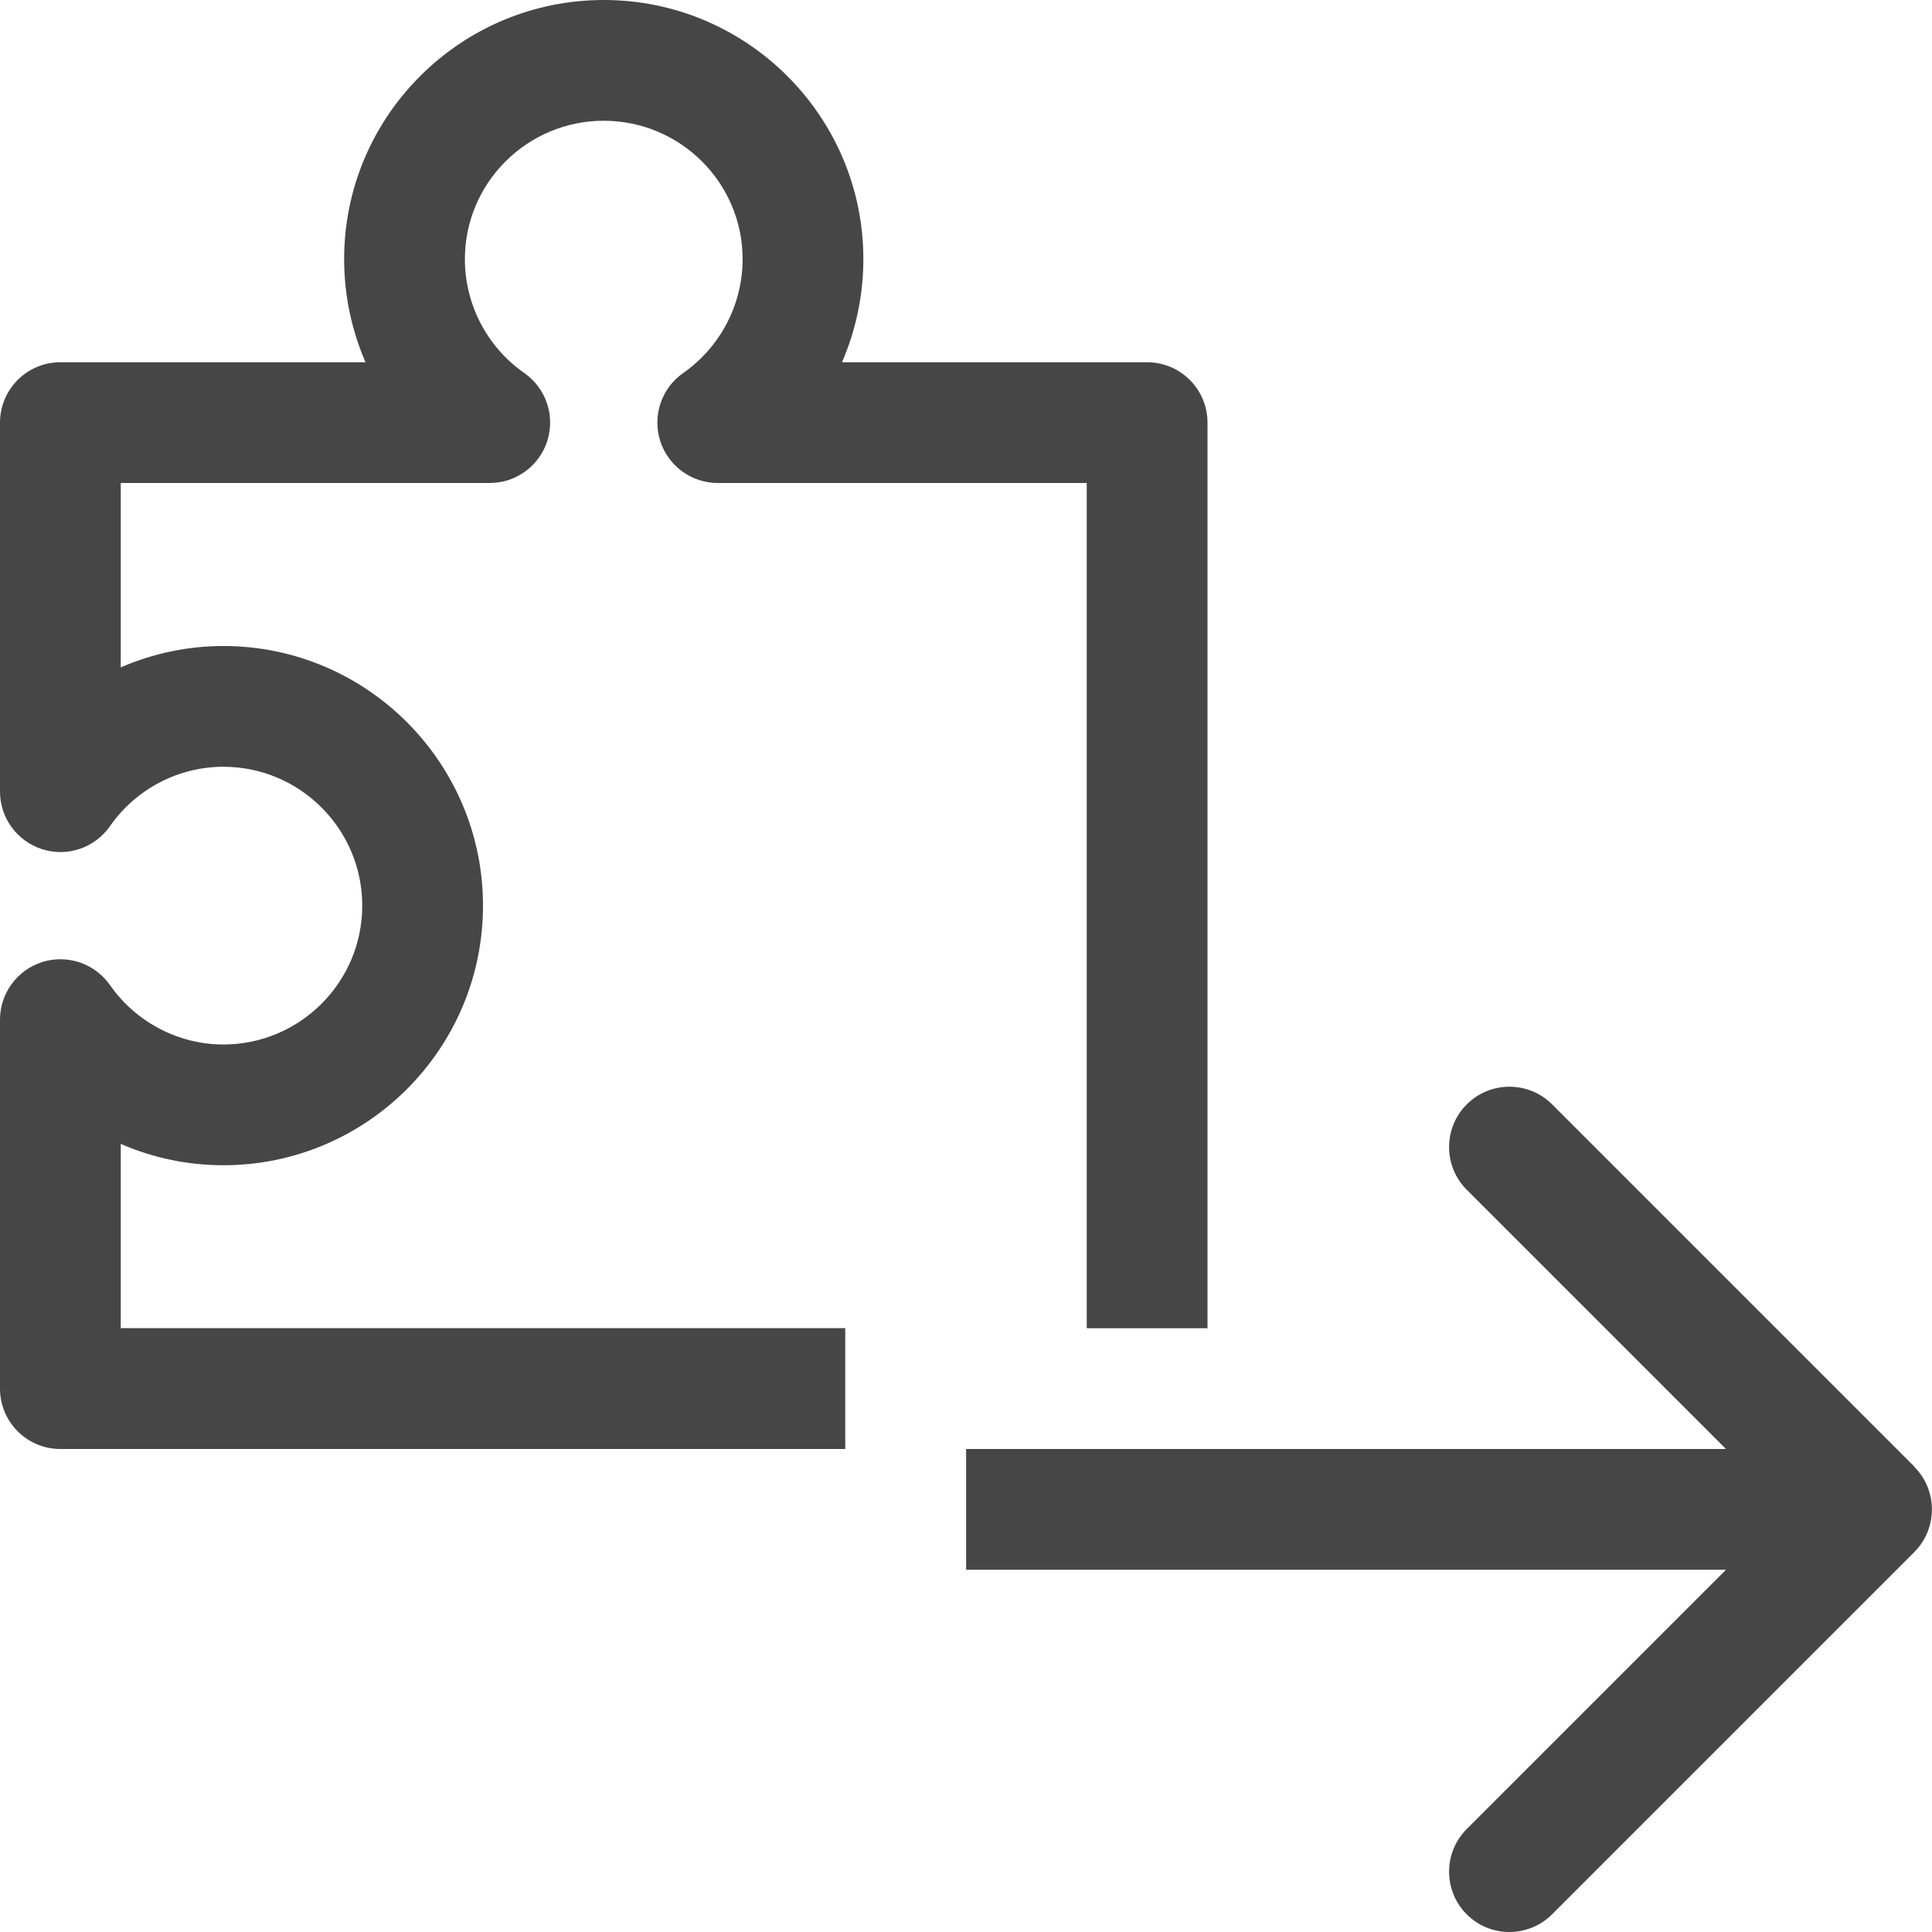 <svg id="Layer_1" data-name="Layer 1" xmlns="http://www.w3.org/2000/svg" viewBox="0 0 16 16">
  <path d="m7,12H.5c-.276,0-.5-.224-.5-.5v-3.056c0-.218.142-.411.35-.477.207-.065.434.011.56.19.216.309.568.493.94.493.634,0,1.15-.516,1.15-1.15s-.516-1.15-1.15-1.15c-.373,0-.725.184-.94.493-.126.179-.351.256-.56.19-.208-.066-.35-.259-.35-.477v-3.056c0-.276.224-.5.5-.5h2.527c-.115-.266-.177-.556-.177-.854,0-1.183.964-2.146,2.15-2.146s2.15.963,2.15,2.146c0,.298-.062.588-.177.854h2.527c.276,0,.5.224.5.5v7.5h-1v-7h-3.056c-.218,0-.411-.142-.477-.35-.065-.208.011-.435.19-.56.309-.216.493-.569.493-.944,0-.632-.516-1.146-1.15-1.146s-1.15.514-1.15,1.146c0,.376.184.729.493.944.179.126.255.352.19.56-.066.208-.259.35-.477.35H1v1.527c.265-.115.554-.177.85-.177,1.185,0,2.15.964,2.15,2.15s-.964,2.15-2.15,2.15c-.296,0-.585-.061-.85-.177v1.526h6v1Z" class="aw-theme-iconOutline" fill="#464646"/>
  <path d="m15.854,12.146l-3-3c-.195-.195-.512-.195-.707,0s-.195.512,0,.707l2.147,2.147h-6.293v1h6.293l-2.147,2.147c-.195.195-.195.512,0,.707.098.098.226.146.353.146s.256-.049.353-.146l3-3c.195-.195.195-.512,0-.707Z" class="aw-theme-iconOutline" fill="#464646"/>
</svg>
